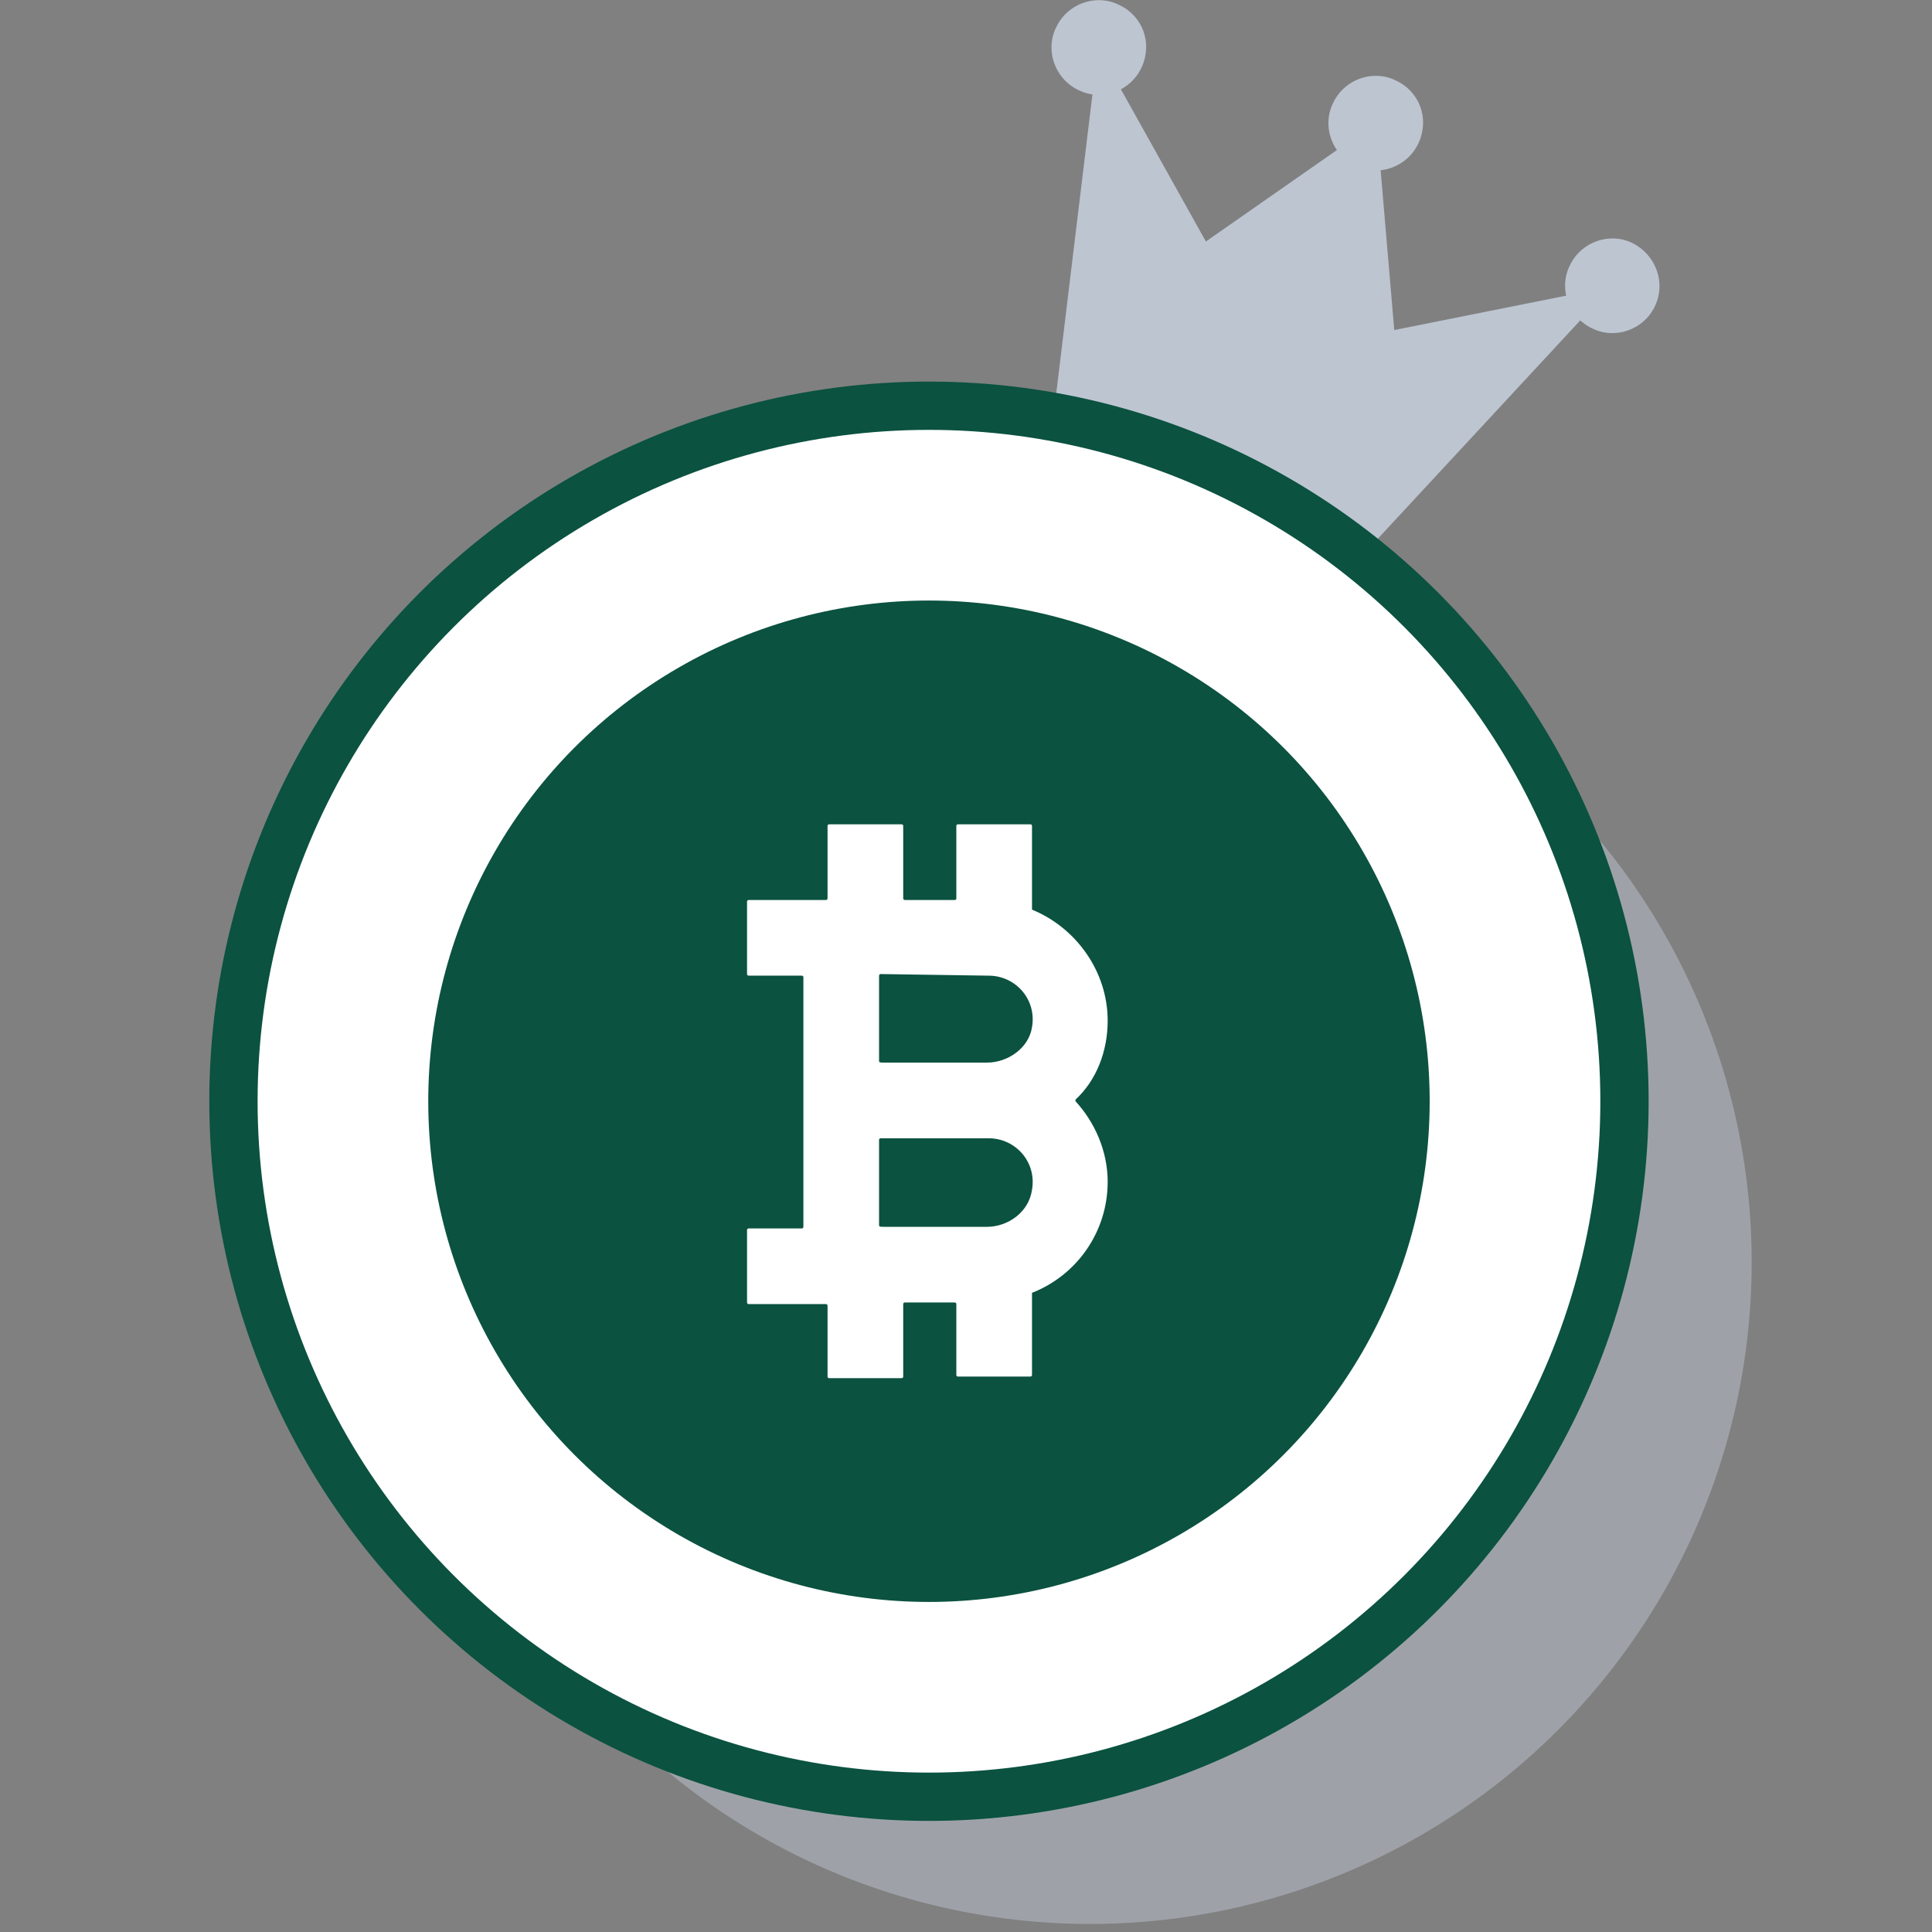 <?xml version="1.0" encoding="utf-8"?>
<!-- Generator: Adobe Illustrator 23.0.0, SVG Export Plug-In . SVG Version: 6.00 Build 0)  -->
<svg xmlns="http://www.w3.org/2000/svg" xmlns:xlink="http://www.w3.org/1999/xlink" x="0px" y="0px"
	 viewBox="0 0 120 120" style="enable-background:new 0 0 120 120;" xml:space="preserve">
<rect x="0" y="0" width="120" height="120" fill="#808080" stroke="none"/>
<style type="text/css">
	.icon-49-0{fill:#BDC5D1;}
	.icon-49-1{fill:#FFFFFF;stroke:#0b5240;}
	.icon-49-2{fill:#0b5240;}
	.icon-49-3{fill:#FFFFFF;}
</style>
<circle class="icon-49-0 fill-gray-400" opacity=".5" cx="67.7" cy="78.4" r="41.1"/>
<polygon class="icon-49-0 fill-gray-400" points="86.6,20.5 85.5,7.6 74.9,15 68.2,3 65.5,25.3 75.2,29.8 84.8,34.3 100.1,17.8 "/>
<path class="icon-49-0 fill-gray-400" d="M70.9,4.2c-0.7,1.5-2.5,2.1-3.9,1.4c-1.5-0.7-2.1-2.5-1.4-3.9c0.7-1.5,2.5-2.1,3.9-1.4C71,1,71.6,2.7,70.9,4.2z
	"/>
<path class="icon-49-0 fill-gray-400" d="M88.1,8.9c-0.7,1.5-2.5,2.1-3.9,1.4c-1.5-0.7-2.1-2.5-1.4-3.9c0.7-1.5,2.5-2.1,3.9-1.4
	C88.2,5.7,88.8,7.4,88.1,8.9z"/>
<path class="icon-49-0 fill-gray-400" d="M102.8,19c-0.7,1.5-2.5,2.1-3.9,1.4c-1.5-0.7-2.1-2.5-1.4-3.9c0.7-1.5,2.5-2.1,3.9-1.4S103.5,17.5,102.8,19z"/>
<circle class="icon-49-1 fill-white stroke-primary" stroke-width="3" stroke-miterlimit="10" cx="57.7" cy="68.4" r="43.2"/>
<circle class="icon-49-2 fill-primary" cx="57.7" cy="68.4" r="31.1"/>
<path class="icon-49-3 fill-white" d="M68.8,63.4c0-3.1-2-5.8-4.7-6.9c0,0,0,0,0-0.1c0-0.4,0-4.5,0-5.1c0,0,0-0.1-0.1-0.1h-4.5c0,0-0.1,0-0.1,0.1v4.5
	c0,0,0,0.1-0.1,0.1l-3.1,0c0,0-0.1,0-0.1-0.1v-4.5c0,0,0-0.1-0.1-0.1h-4.5c0,0-0.1,0-0.1,0.1v4.5c0,0,0,0.1-0.1,0.1l-4.8,0
	c0,0-0.1,0-0.1,0.1v4.5c0,0,0,0.1,0.1,0.1l3.3,0c0,0,0.1,0,0.1,0.1v15.5c0,0,0,0.1-0.1,0.1h-3.3c0,0-0.1,0-0.1,0.1v4.5
	c0,0,0,0.1,0.1,0.1h4.8c0,0,0.1,0,0.1,0.1v4.4c0,0,0,0.1,0.1,0.1h4.5c0,0,0.1,0,0.1-0.1V81c0,0,0-0.1,0.1-0.1h3.1c0,0,0.1,0,0.1,0.1
	v4.4c0,0,0,0.1,0.1,0.1H64c0,0,0.1,0,0.1-0.1l0-5c0,0,0-0.1,0-0.1c2.8-1.1,4.7-3.8,4.7-6.9c0-1.9-0.8-3.7-2-5c0,0,0-0.1,0-0.1
	C68.1,67.1,68.8,65.3,68.8,63.4z M61.4,60.6c1.7,0,3,1.5,2.7,3.2c-0.2,1.3-1.5,2.2-2.8,2.2l-6.4,0c-0.2,0-0.3,0-0.3-0.1v-5.3
	c0,0,0-0.1,0.1-0.1L61.4,60.6z M61.3,76.2l-6.4,0c-0.2,0-0.3,0-0.3-0.1v-5.3c0,0,0-0.1,0.1-0.1h6.7c1.7,0,3,1.5,2.7,3.2
	C63.9,75.3,62.6,76.2,61.3,76.2z"/>
</svg>
